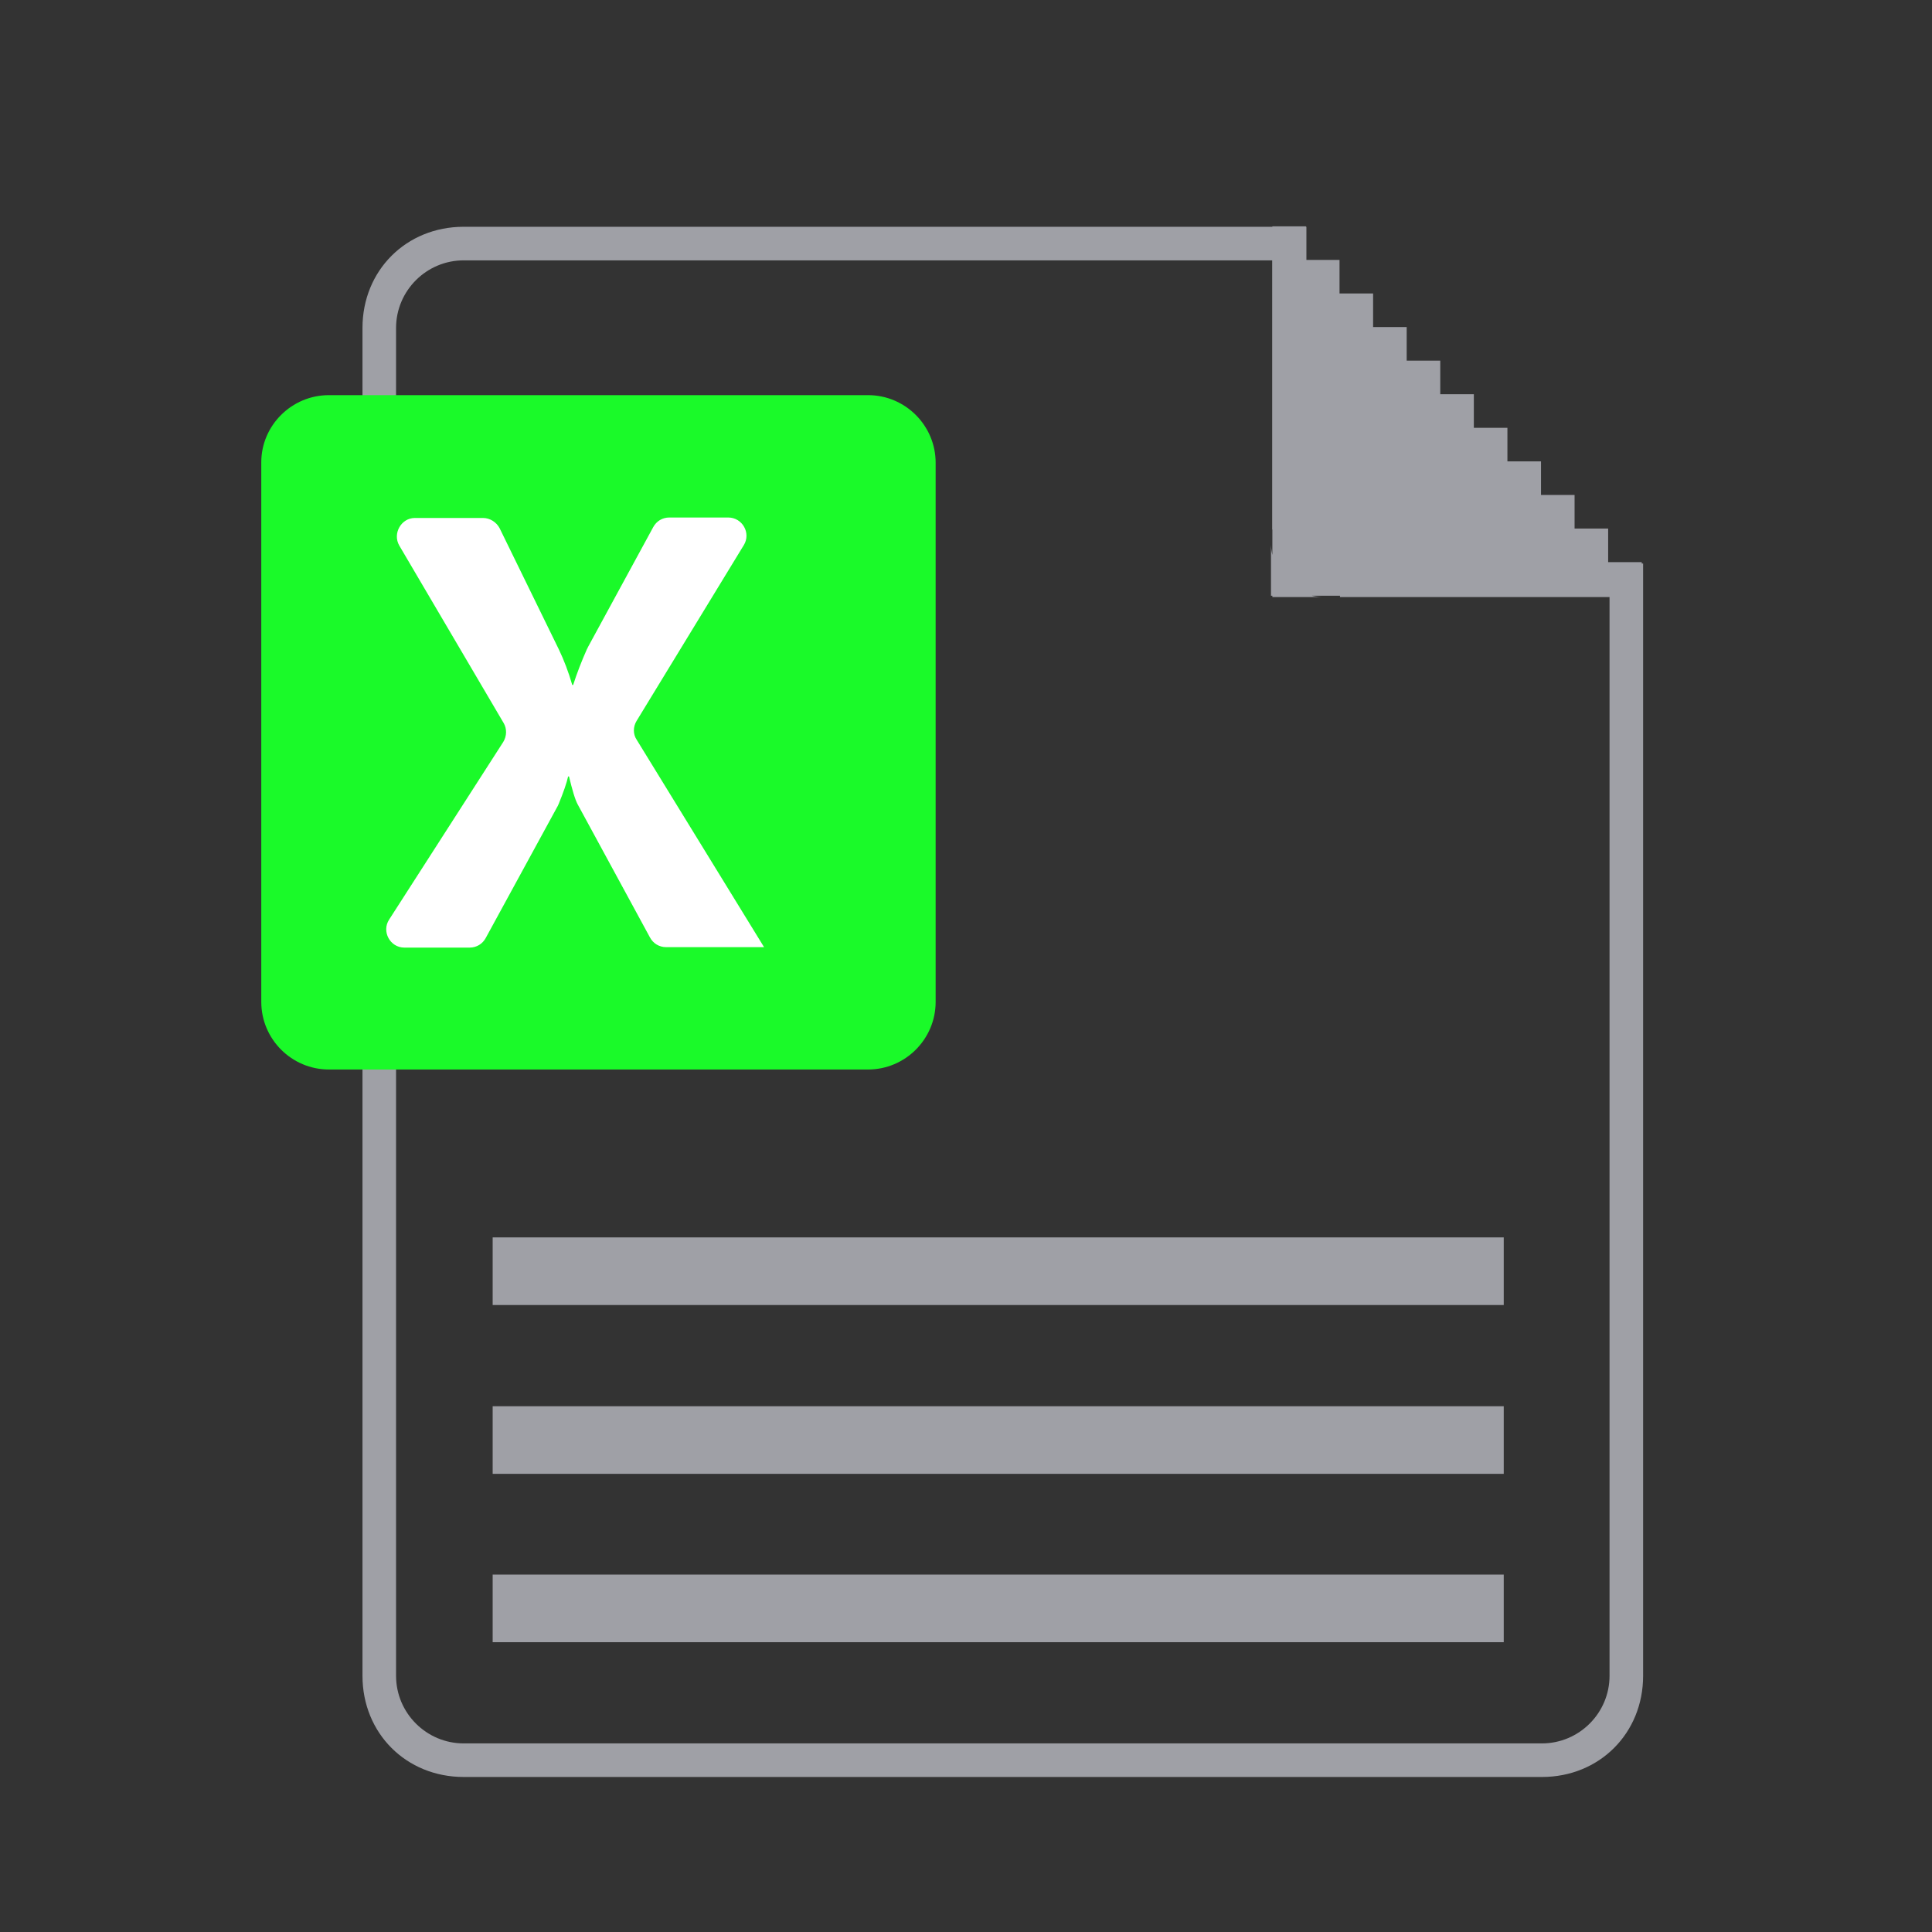 <svg t="1551090482329" class="icon" viewBox="0 0 1024 1024" version="1.1" xmlns="http://www.w3.org/2000/svg" p-id="19207" height="32" width="32"><rect x="0" y="0" width="1024" height="1024" fill="#333333" stroke="none"/><path d="M728.015 298.667h142.872v589.531c0 30.476-23.162 53.638-53.638 53.638H245.76c-30.476 0-53.638-23.162-53.638-53.638v-714.362c0-30.476 23.162-53.638 53.638-53.638H692.419v142.872h35.84v35.596z m-53.638-17.798V137.996H245.76c-19.749 0-35.84 16.091-35.84 35.84v714.362c0 19.749 16.091 35.84 35.84 35.84h571.49c19.749 0 35.84-16.091 35.84-35.84V316.465h-142.872v-35.84h-35.84z m0 0" fill="#9FA0A6" p-id="19208"></path><path d="M701.196 316.465h-26.819V119.954h17.798v17.798h17.798v17.798h17.798v17.798h17.798v17.798h17.798v17.798h17.798V226.743h17.798v17.798h17.798v17.798h17.798v17.798h17.798v17.798h17.798v17.798h-196.51v-26.819c0.731 15.116 13.166 27.55 27.55 27.55z m0 0" fill="#9FA0A6" p-id="19209"></path><path d="M174.324 209.432h285.745c19.749 0 35.84 16.091 35.84 35.84v285.745c0 19.749-16.091 35.84-35.84 35.84H174.324c-19.749 0-35.84-16.091-35.84-35.84V245.029c0-19.505 16.091-35.596 35.84-35.596z m0 0" fill="#1afa29" p-id="19210" data-spm-anchor-id="a313x.7781069.0.i47" class="selected"></path><path d="M404.968 502.004h-51.931c-3.657 0-6.827-1.95-8.533-5.12l-38.278-70.461c-1.463-2.682-2.926-7.802-4.632-14.872h-0.488c-0.731 3.413-2.438 8.29-5.12 14.872-0.244 0.244-0.244 0.731-0.488 0.975l-38.034 69.73c-1.707 3.17-4.876 5.12-8.533 5.12H214.309c-7.558 0-12.19-8.533-8.046-14.872l60.465-94.11c1.95-3.17 1.95-7.07 0.244-9.996l-55.345-94.11c-3.657-6.339 0.975-14.629 8.29-14.629H256c3.657 0 7.07 2.194 8.777 5.364l31.451 64.366c2.682 5.608 5.12 11.947 7.07 18.773h0.488c1.95-6.095 4.389-12.434 7.314-19.017 0.244-0.244 0.244-0.488 0.488-0.975l34.621-63.634c1.707-3.17 4.876-5.12 8.533-5.12h31.208c7.558 0 12.19 8.29 8.29 14.629l-56.808 93.135c-1.95 3.17-1.95 7.07 0 9.996l67.535 109.958z m0 0" fill="#FFFFFF" p-id="19211" data-spm-anchor-id="a313x.7781069.0.i46" class=""></path><path d="M261.12 834.56h535.893V870.4H261.12v-35.84z m0-89.234h535.893v35.84H261.12v-35.84z m0-89.478h535.893v35.84H261.12V655.848z m0 0" fill="#9FA0A6" p-id="19212"></path></svg>